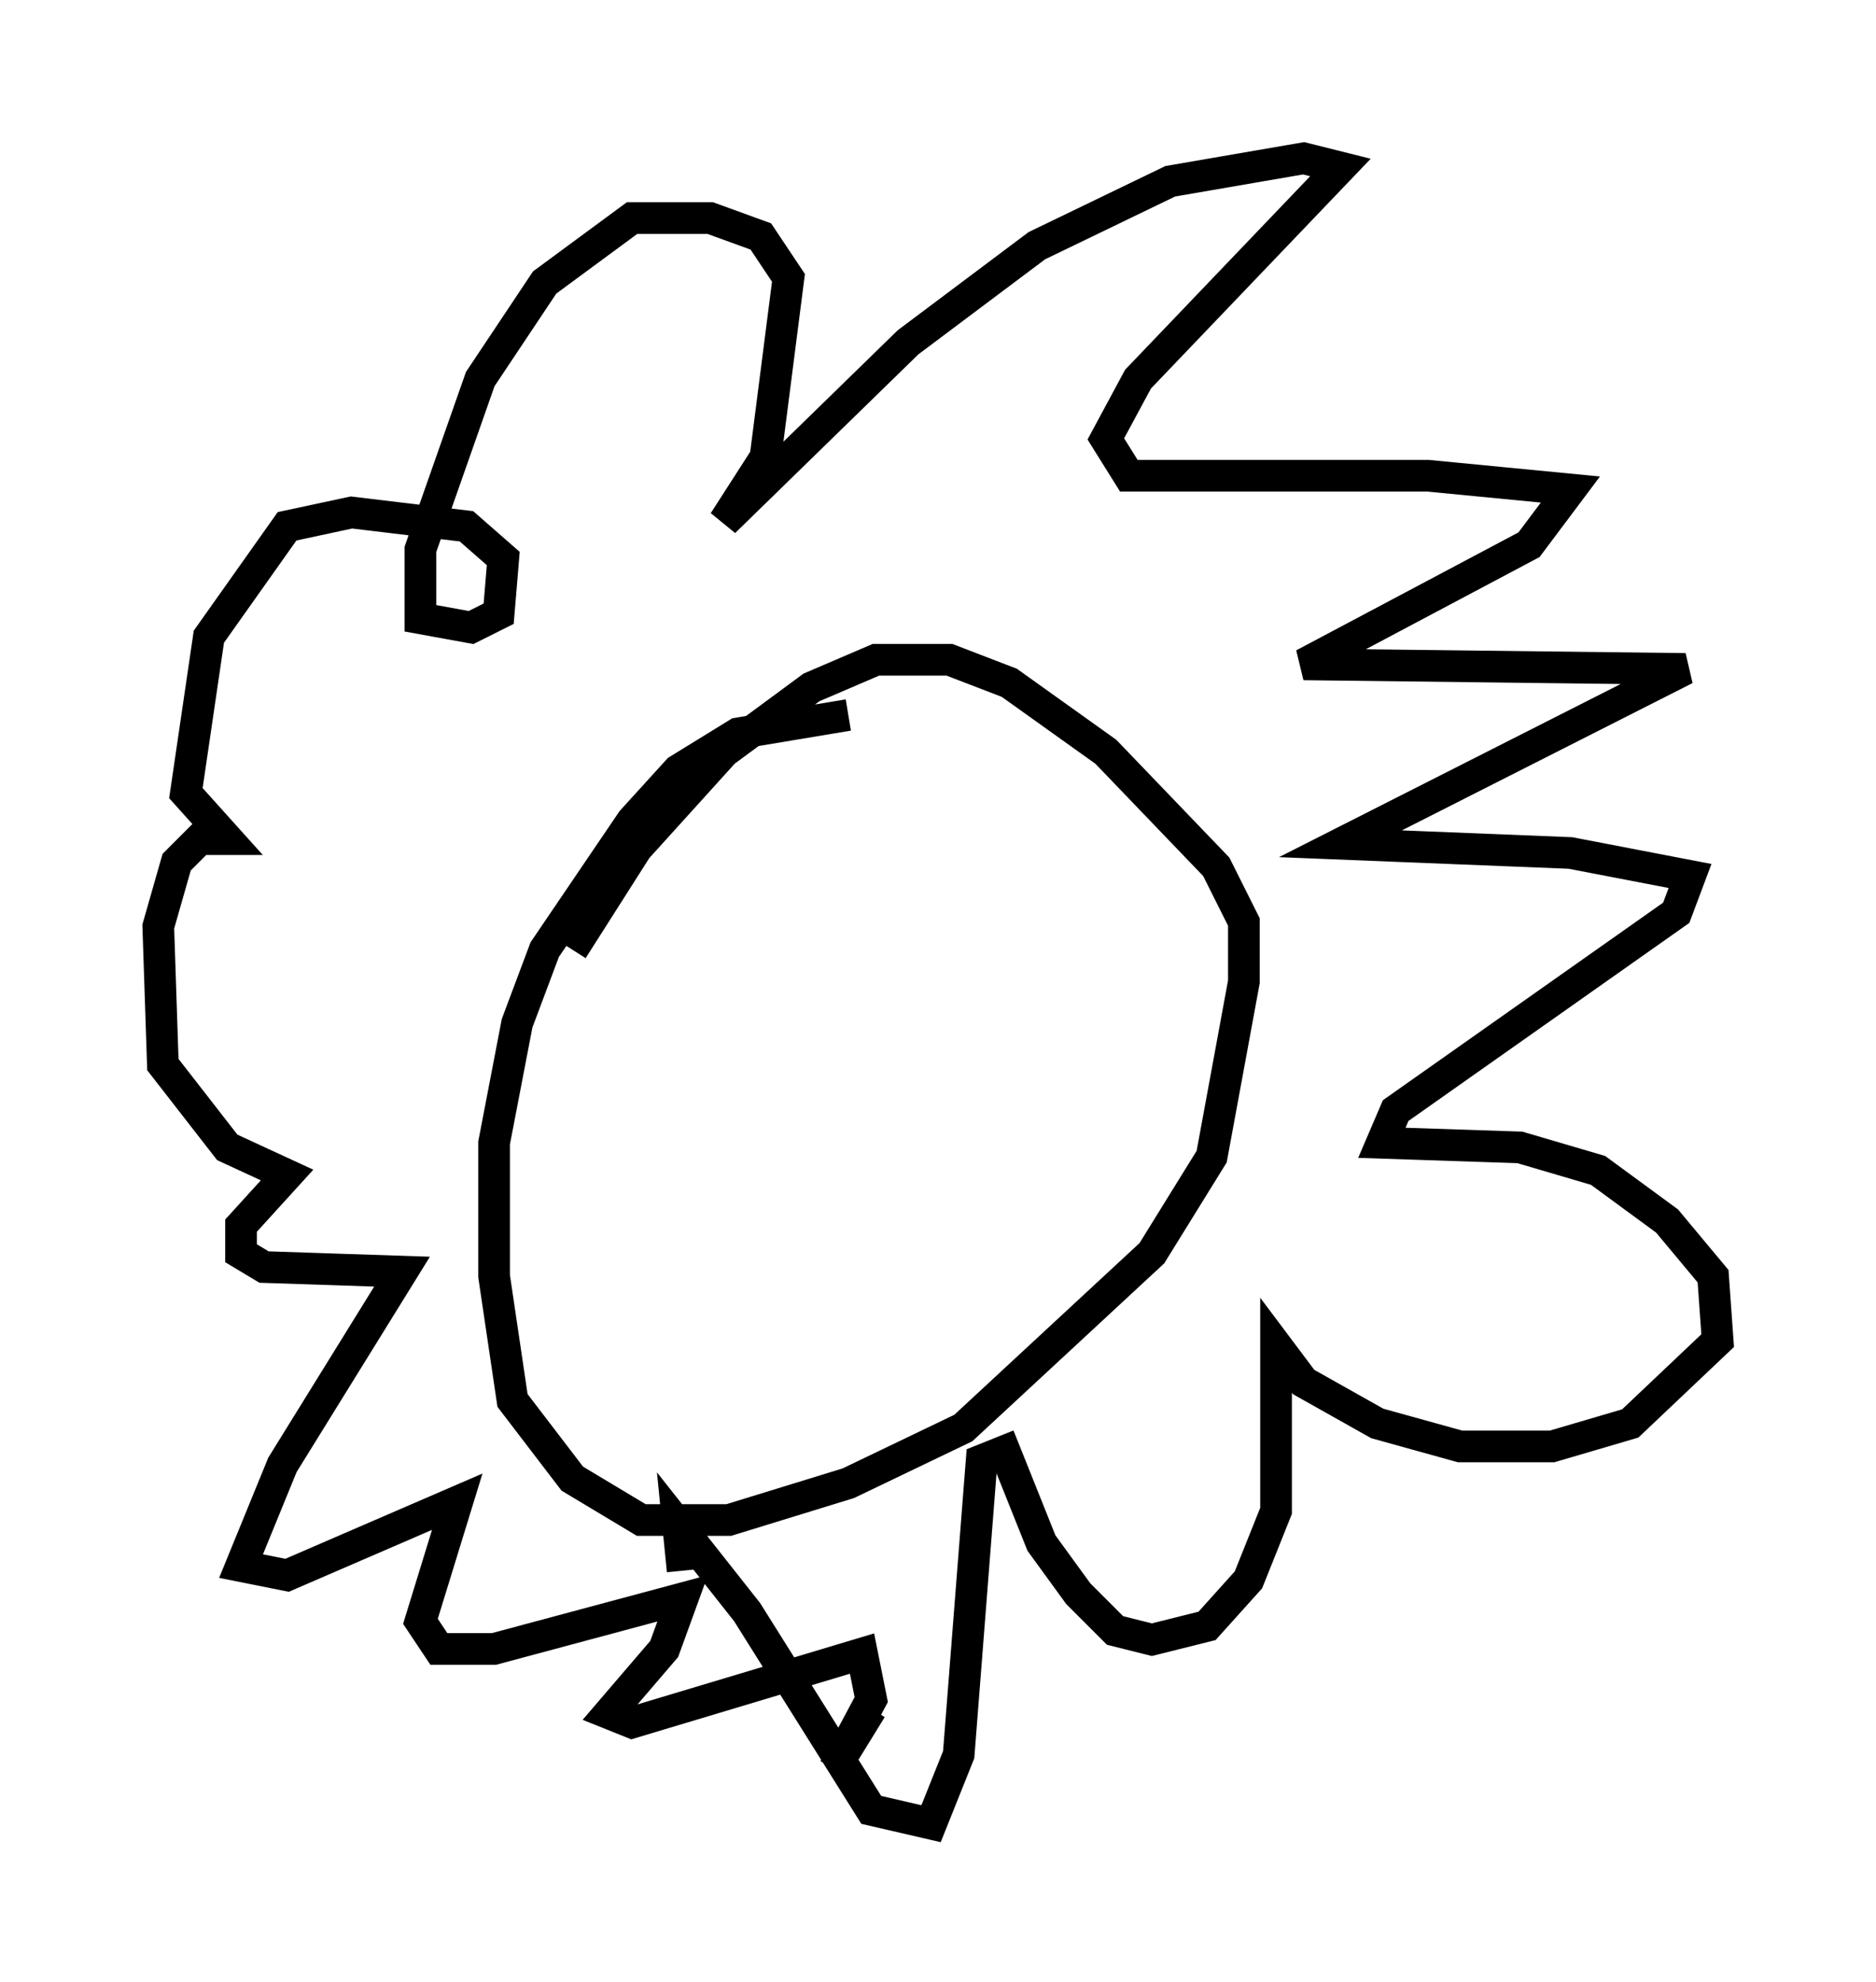 <?xml version="1.0" encoding="utf-8" ?>
<svg baseProfile="full" height="62.581" version="1.1" width="59.24" xmlns="http://www.w3.org/2000/svg" xmlns:ev="http://www.w3.org/2001/xml-events" xmlns:xlink="http://www.w3.org/1999/xlink"><defs /><rect fill="white" height="62.581" width="59.24" x="0" y="0" /><path d="M28.676, 23.302 m-1.888, -0.726 l-3.486, 0.581 -1.888, 1.162 l-1.453, 1.598 -2.76, 4.067 l-0.872, 2.324 -0.726, 3.777 l0.0, 4.212 0.581, 3.922 l1.888, 2.469 2.179, 1.307 l2.76, 0.0 3.777, -1.162 l3.631, -1.743 5.955, -5.52 l1.888, -3.05 1.017, -5.52 l0.0, -1.888 -0.872, -1.743 l-3.486, -3.631 -3.05, -2.179 l-1.888, -0.726 -2.324, 0.0 l-2.034, 0.872 -2.76, 2.034 l-2.76, 3.05 -2.034, 3.196 m3.486, 19.609 l-0.145, -1.453 2.179, 2.76 l3.922, 6.246 1.888, 0.436 l0.872, -2.179 0.726, -9.296 l0.726, -0.291 1.162, 2.905 l1.162, 1.598 1.162, 1.162 l1.162, 0.291 1.743, -0.436 l1.307, -1.453 0.872, -2.179 l0.0, -5.229 0.872, 1.162 l2.324, 1.307 2.615, 0.726 l2.905, 0.0 2.469, -0.726 l2.76, -2.615 -0.145, -2.034 l-1.453, -1.743 -2.179, -1.598 l-2.469, -0.726 -4.358, -0.145 l0.436, -1.017 8.86, -6.246 l0.436, -1.162 -3.777, -0.726 l-7.263, -0.291 10.894, -5.52 l-12.056, -0.145 7.117, -3.777 l1.307, -1.743 -4.503, -0.436 l-9.441, 0.0 -0.726, -1.162 l1.017, -1.888 6.391, -6.682 l-1.162, -0.291 -4.212, 0.726 l-4.212, 2.034 -4.067, 3.05 l-5.81, 5.665 1.307, -2.034 l0.726, -5.665 -0.872, -1.307 l-1.598, -0.581 -2.469, 0.0 l-2.76, 2.034 -2.034, 3.05 l-1.888, 5.374 0.0, 2.179 l1.598, 0.291 0.872, -0.436 l0.145, -1.743 -1.162, -1.017 l-3.631, -0.436 -2.034, 0.436 l-2.469, 3.486 -0.726, 4.939 l1.307, 1.453 -0.872, 0.0 l-0.726, 0.726 -0.581, 2.034 l0.145, 4.358 2.034, 2.615 l1.888, 0.872 -1.453, 1.598 l0.0, 0.872 0.726, 0.436 l4.358, 0.145 -3.777, 6.101 l-1.307, 3.196 1.453, 0.291 l5.374, -2.324 -1.162, 3.777 l0.581, 0.872 1.743, 0.0 l5.955, -1.598 -0.581, 1.598 l-1.743, 2.034 0.726, 0.291 l7.263, -2.179 0.291, 1.453 l-1.162, 2.179 1.162, -1.888 " fill="none" stroke="black" stroke-width="1" /></svg>